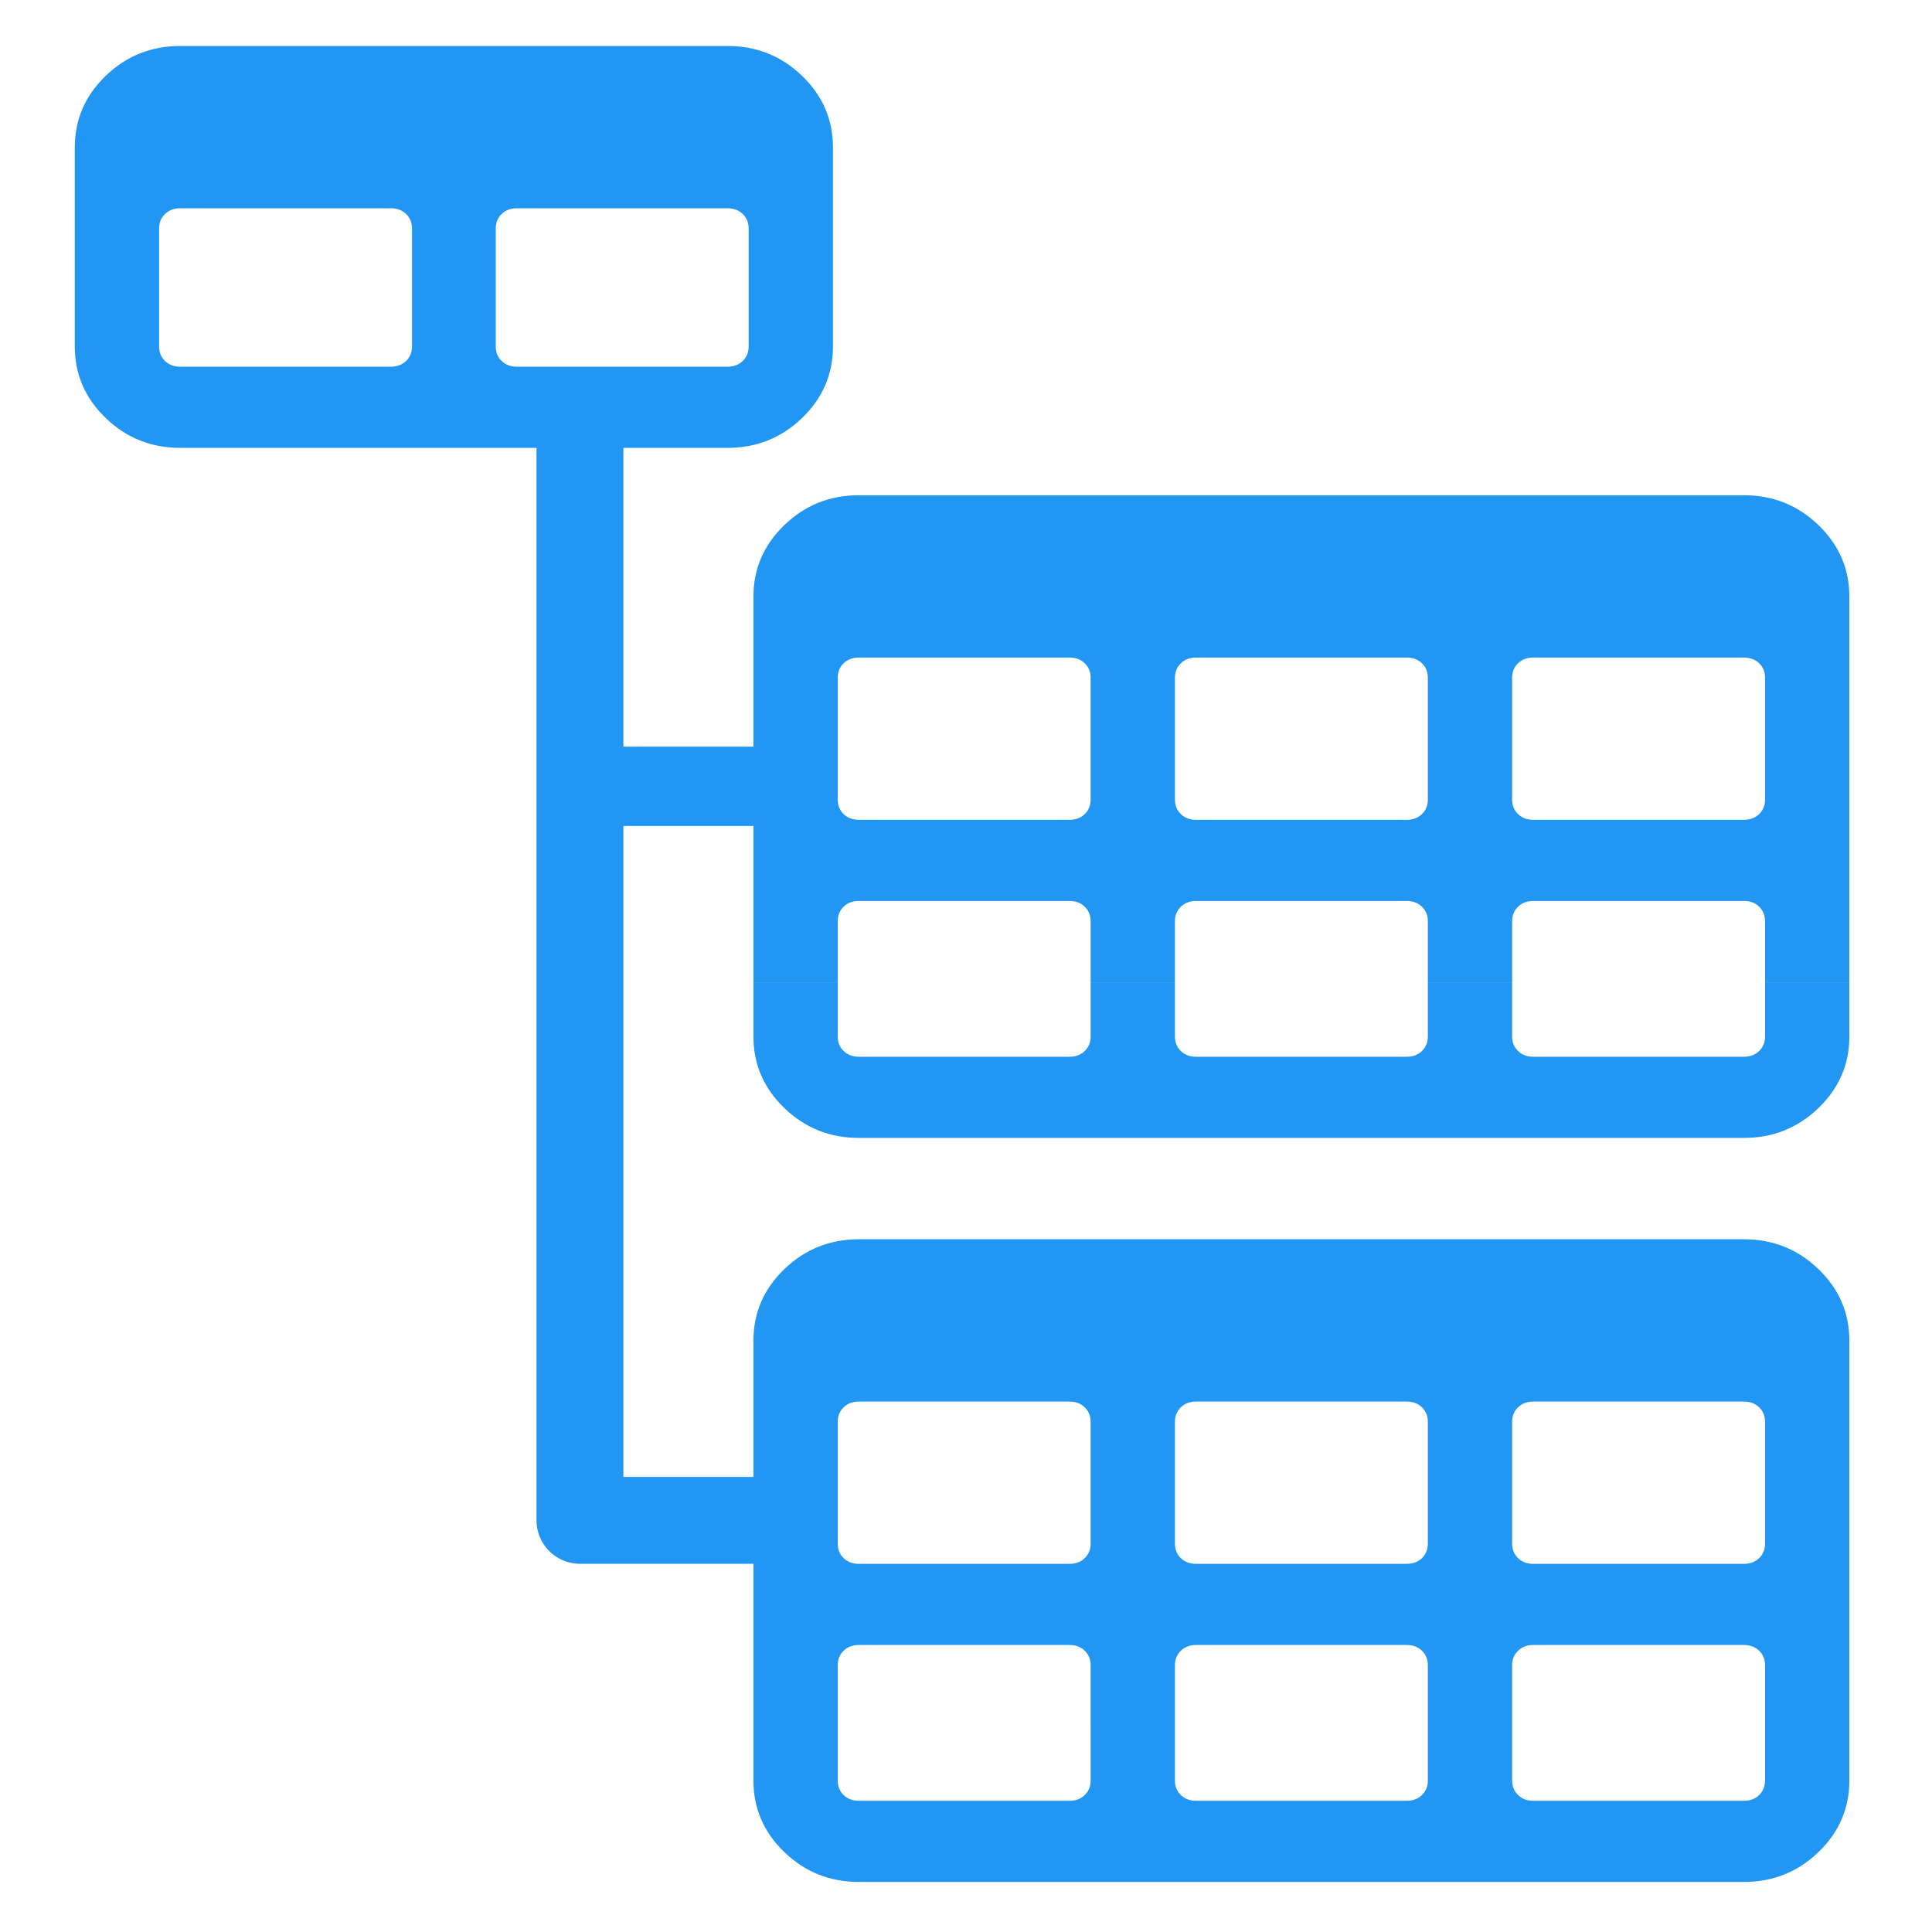 <?xml version="1.0" encoding="UTF-8" standalone="no"?>
<svg
   xmlns="http://www.w3.org/2000/svg"
   height="1792"
   width="1792"
   viewBox="0 0 1792 1792">
  <g>
    <path d="m 419.911,42.657 0,372.744 254.937,0 c 26.879,0 49.891,-9.21 69.032,-27.634 19.142,-18.424 28.712,-40.572 28.712,-66.445 l 0,-54.739 0,-129.849 c 0,-25.871 -9.571,-48.016 -28.712,-66.44 C 724.739,51.871 701.728,42.657 674.848,42.657 l -254.937,0 z m 59.458,150.522 195.479,0 c 5.702,-2e-5 10.386,1.764 14.051,5.291 3.665,3.528 5.497,8.036 5.497,13.525 l 0,54.585 0,54.739 c 0,5.488 -1.832,9.994 -5.497,13.523 -3.665,3.528 -8.35,5.291 -14.051,5.291 l -195.479,0 c -5.702,0 -10.383,-1.763 -14.049,-5.291 -3.665,-3.528 -5.5,-8.034 -5.5,-13.523 l 0,-54.739 0,-54.585 c 0,-5.488 1.834,-9.996 5.5,-13.525 3.665,-3.528 8.347,-5.291 14.049,-5.291 z M 167.114,42.657 c -26.879,0 -49.888,9.214 -69.03,27.638 C 78.942,88.719 69.37,110.864 69.37,136.735 l 0,129.849 0,54.739 c 0,25.871 9.573,48.02 28.714,66.445 19.141,18.424 42.151,27.634 69.03,27.634 l 252.899,0 0,-372.744 -252.899,0 z m 0,150.522 195.479,0 c 5.702,-2e-5 10.386,1.764 14.051,5.291 3.665,3.528 5.497,8.036 5.497,13.525 l 0,54.585 0,54.739 c 0,5.488 -1.832,9.994 -5.497,13.523 -3.665,3.528 -8.349,5.291 -14.051,5.291 l -195.479,0 c -5.702,0 -10.386,-1.763 -14.051,-5.291 -3.665,-3.528 -5.497,-8.034 -5.497,-13.523 l 0,-54.739 0,-54.585 c 0,-5.488 1.832,-9.996 5.497,-13.525 3.665,-3.528 8.35,-5.291 14.051,-5.291 z"
          style="fill:#2196f3" />
    <path style="color:#000000;isolation:auto;mix-blend-mode:normal;solid-color:#000000;fill:none;stroke:#2196f3;stroke-width:73.546;stroke-linejoin:round;color-rendering:auto;image-rendering:auto;shape-rendering:auto"
       d="m 752.318,729.344 -227.393,0"/>
    <path
       style="color:#000000;isolation:auto;mix-blend-mode:normal;solid-color:#000000;fill:none;stroke:#2196f3;stroke-width:80.566;stroke-linejoin:round;color-rendering:auto;image-rendering:auto;shape-rendering:auto"
       d="m 537.922,357.887 0,1052.304 212.779,0" />
    <path
       d="m 698.824,911.7 0,49.66 c 0,25.871 9.571,48.02 28.712,66.444 19.141,18.424 42.153,27.636 69.032,27.636 l 821.036,0 c 26.879,0 49.89,-9.212 69.032,-27.636 19.14,-18.424 28.712,-40.572 28.712,-66.444 l 0,-49.66 -78.194,0 0,49.66 c 0,5.488 -1.832,9.997 -5.498,13.525 -3.665,3.528 -8.35,5.292 -14.052,5.292 l -195.479,0 c -5.702,0 -10.384,-1.764 -14.049,-5.292 -3.665,-3.528 -5.498,-8.037 -5.498,-13.525 l 0,-49.66 -78.194,0 0,49.66 c 0,5.488 -1.832,9.997 -5.498,13.525 -3.666,3.528 -8.351,5.292 -14.052,5.292 l -195.479,0 c -5.702,0 -10.387,-1.764 -14.052,-5.292 -3.665,-3.528 -5.498,-8.037 -5.498,-13.525 l 0,-49.66 -78.194,0 0,49.66 c 0,5.488 -1.833,9.997 -5.498,13.525 -3.665,3.528 -8.347,5.292 -14.05,5.292 l -195.479,0 c -5.702,0 -10.387,-1.764 -14.052,-5.292 -3.665,-3.528 -5.498,-8.037 -5.498,-13.525 l 0,-49.66 -78.194,0 z m 97.745,-452.332 c -26.879,0 -49.89,9.212 -69.032,27.636 -19.142,18.424 -28.712,40.572 -28.712,66.444 l 0,358.25 78.194,0 0,-57.204 c 0,-5.488 1.833,-9.998 5.498,-13.525 3.665,-3.528 8.35,-5.292 14.052,-5.292 l 195.479,0 c 5.702,0 10.384,1.764 14.049,5.292 3.665,3.528 5.498,8.037 5.498,13.525 l 0,57.204 78.194,0 0,-57.204 c 0,-5.488 1.833,-9.998 5.498,-13.525 3.665,-3.528 8.351,-5.292 14.052,-5.292 l 195.479,0 c 5.702,0 10.387,1.764 14.052,5.292 3.665,3.528 5.498,8.037 5.498,13.525 l 0,57.204 78.194,0 0,-57.204 c 0,-5.488 1.833,-9.998 5.498,-13.525 3.665,-3.528 8.347,-5.292 14.049,-5.292 l 195.479,0 c 5.701,0 10.386,1.764 14.052,5.292 3.666,3.528 5.498,8.037 5.498,13.525 l 0,57.204 78.194,0 0,-358.25 c 0,-25.871 -9.571,-48.02 -28.712,-66.444 -19.141,-18.424 -42.152,-27.636 -69.032,-27.636 l -821.036,0 z m 0,150.522 195.479,0 c 5.702,0 10.384,1.764 14.049,5.292 3.665,3.528 5.498,8.037 5.498,13.525 l 0,112.891 c 0,5.488 -1.833,9.994 -5.498,13.523 -3.665,3.528 -8.347,5.292 -14.049,5.292 l -195.479,0 c -5.702,0 -10.387,-1.764 -14.052,-5.292 -3.665,-3.528 -5.498,-8.034 -5.498,-13.523 l 0,-112.891 c 0,-5.488 1.833,-9.997 5.498,-13.525 3.665,-3.528 8.35,-5.292 14.052,-5.292 z m 312.778,0 195.479,0 c 5.702,0 10.387,1.764 14.052,5.292 3.665,3.528 5.498,8.037 5.498,13.525 l 0,112.891 c 0,5.488 -1.833,9.994 -5.498,13.523 -3.665,3.528 -8.35,5.292 -14.052,5.292 l -195.479,0 c -5.702,0 -10.387,-1.764 -14.052,-5.292 -3.665,-3.528 -5.498,-8.034 -5.498,-13.523 l 0,-112.891 c 0,-5.488 1.833,-9.997 5.498,-13.525 3.666,-3.528 8.351,-5.292 14.052,-5.292 z m 312.767,0 195.479,0 c 5.702,0 10.386,1.764 14.052,5.292 3.666,3.528 5.498,8.037 5.498,13.525 l 0,112.891 c 0,5.488 -1.833,9.994 -5.498,13.523 -3.665,3.528 -8.35,5.292 -14.052,5.292 l -195.479,0 c -5.702,0 -10.384,-1.764 -14.05,-5.292 -3.665,-3.528 -5.498,-8.034 -5.498,-13.523 l 0,-112.891 c 0,-5.488 1.833,-9.997 5.498,-13.525 3.665,-3.528 8.347,-5.292 14.05,-5.292 z"
       style="fill:#2196f3" />
    <path
       d="m 698.824,1601.815 0,49.66 c 0,25.871 9.571,48.02 28.712,66.444 19.141,18.424 42.153,27.636 69.032,27.636 l 821.036,0 c 26.879,0 49.89,-9.212 69.032,-27.636 19.14,-18.424 28.712,-40.573 28.712,-66.444 l 0,-49.66 -78.194,0 0,49.66 c 0,5.488 -1.833,9.998 -5.498,13.525 -3.665,3.528 -8.35,5.292 -14.052,5.292 l -195.479,0 c -5.702,0 -10.384,-1.764 -14.049,-5.292 -3.665,-3.528 -5.498,-8.037 -5.498,-13.525 l 0,-49.66 -78.194,0 0,49.66 c 0,5.488 -1.832,9.998 -5.498,13.525 -3.665,3.528 -8.35,5.292 -14.052,5.292 l -195.479,0 c -5.701,0 -10.387,-1.764 -14.052,-5.292 -3.665,-3.528 -5.498,-8.037 -5.498,-13.525 l 0,-49.66 -78.194,0 0,49.66 c 0,5.488 -1.833,9.998 -5.498,13.525 -3.665,3.528 -8.347,5.292 -14.049,5.292 l -195.479,0 c -5.702,0 -10.387,-1.764 -14.052,-5.292 -3.665,-3.528 -5.498,-8.037 -5.498,-13.525 l 0,-49.66 -78.194,0 z m 97.743,-452.332 c -26.879,0 -49.89,9.212 -69.032,27.636 -19.14,18.424 -28.712,40.573 -28.712,66.444 l 0,358.25 78.194,0 0,-57.204 c 0,-5.488 1.832,-9.997 5.498,-13.525 3.665,-3.528 8.35,-5.292 14.052,-5.292 l 195.479,0 c 5.702,0 10.384,1.764 14.05,5.292 3.665,3.528 5.498,8.038 5.498,13.525 l 0,57.204 78.194,0 0,-57.204 c 0,-5.488 1.833,-9.997 5.498,-13.525 3.665,-3.528 8.351,-5.292 14.052,-5.292 l 195.479,0 c 5.702,0 10.387,1.764 14.052,5.292 3.666,3.528 5.498,8.038 5.498,13.525 l 0,57.204 78.194,0 0,-57.204 c 0,-5.488 1.833,-9.997 5.498,-13.525 3.665,-3.528 8.347,-5.292 14.05,-5.292 l 195.479,0 c 5.702,0 10.387,1.764 14.052,5.292 3.666,3.528 5.498,8.038 5.498,13.525 l 0,57.204 78.194,0 0,-358.25 c 0,-25.871 -9.571,-48.02 -28.712,-66.444 -19.141,-18.424 -42.153,-27.636 -69.032,-27.636 l -821.036,0 z m 0,150.521 195.479,0 c 5.702,0 10.384,1.764 14.049,5.292 3.665,3.528 5.498,8.037 5.498,13.525 l 0,112.891 c 0,5.488 -1.833,9.995 -5.498,13.523 -3.666,3.528 -8.347,5.292 -14.049,5.292 l -195.479,0 c -5.702,0 -10.387,-1.764 -14.052,-5.292 -3.665,-3.528 -5.498,-8.035 -5.498,-13.523 l 0,-112.891 c 0,-5.488 1.832,-9.997 5.498,-13.525 3.665,-3.528 8.35,-5.292 14.052,-5.292 z m 312.778,0 195.479,0 c 5.702,0 10.386,1.764 14.052,5.292 3.665,3.528 5.498,8.037 5.498,13.525 l 0,112.891 c 0,5.488 -1.833,9.995 -5.498,13.523 -3.666,3.528 -8.351,5.292 -14.052,5.292 l -195.479,0 c -5.702,0 -10.387,-1.764 -14.052,-5.292 -3.665,-3.528 -5.498,-8.035 -5.498,-13.523 l 0,-112.891 c 0,-5.488 1.833,-9.997 5.498,-13.525 3.666,-3.528 8.351,-5.292 14.052,-5.292 z m 312.767,0 195.479,0 c 5.702,0 10.387,1.764 14.052,5.292 3.666,3.528 5.498,8.037 5.498,13.525 l 0,112.891 c 0,5.488 -1.833,9.995 -5.498,13.523 -3.665,3.528 -8.35,5.292 -14.052,5.292 l -195.479,0 c -5.702,0 -10.384,-1.764 -14.05,-5.292 -3.665,-3.528 -5.498,-8.035 -5.498,-13.523 l 0,-112.891 c 0,-5.488 1.833,-9.997 5.498,-13.525 3.665,-3.528 8.347,-5.292 14.05,-5.292 z"
       style="fill:#2196f3" />
  </g>
</svg>
